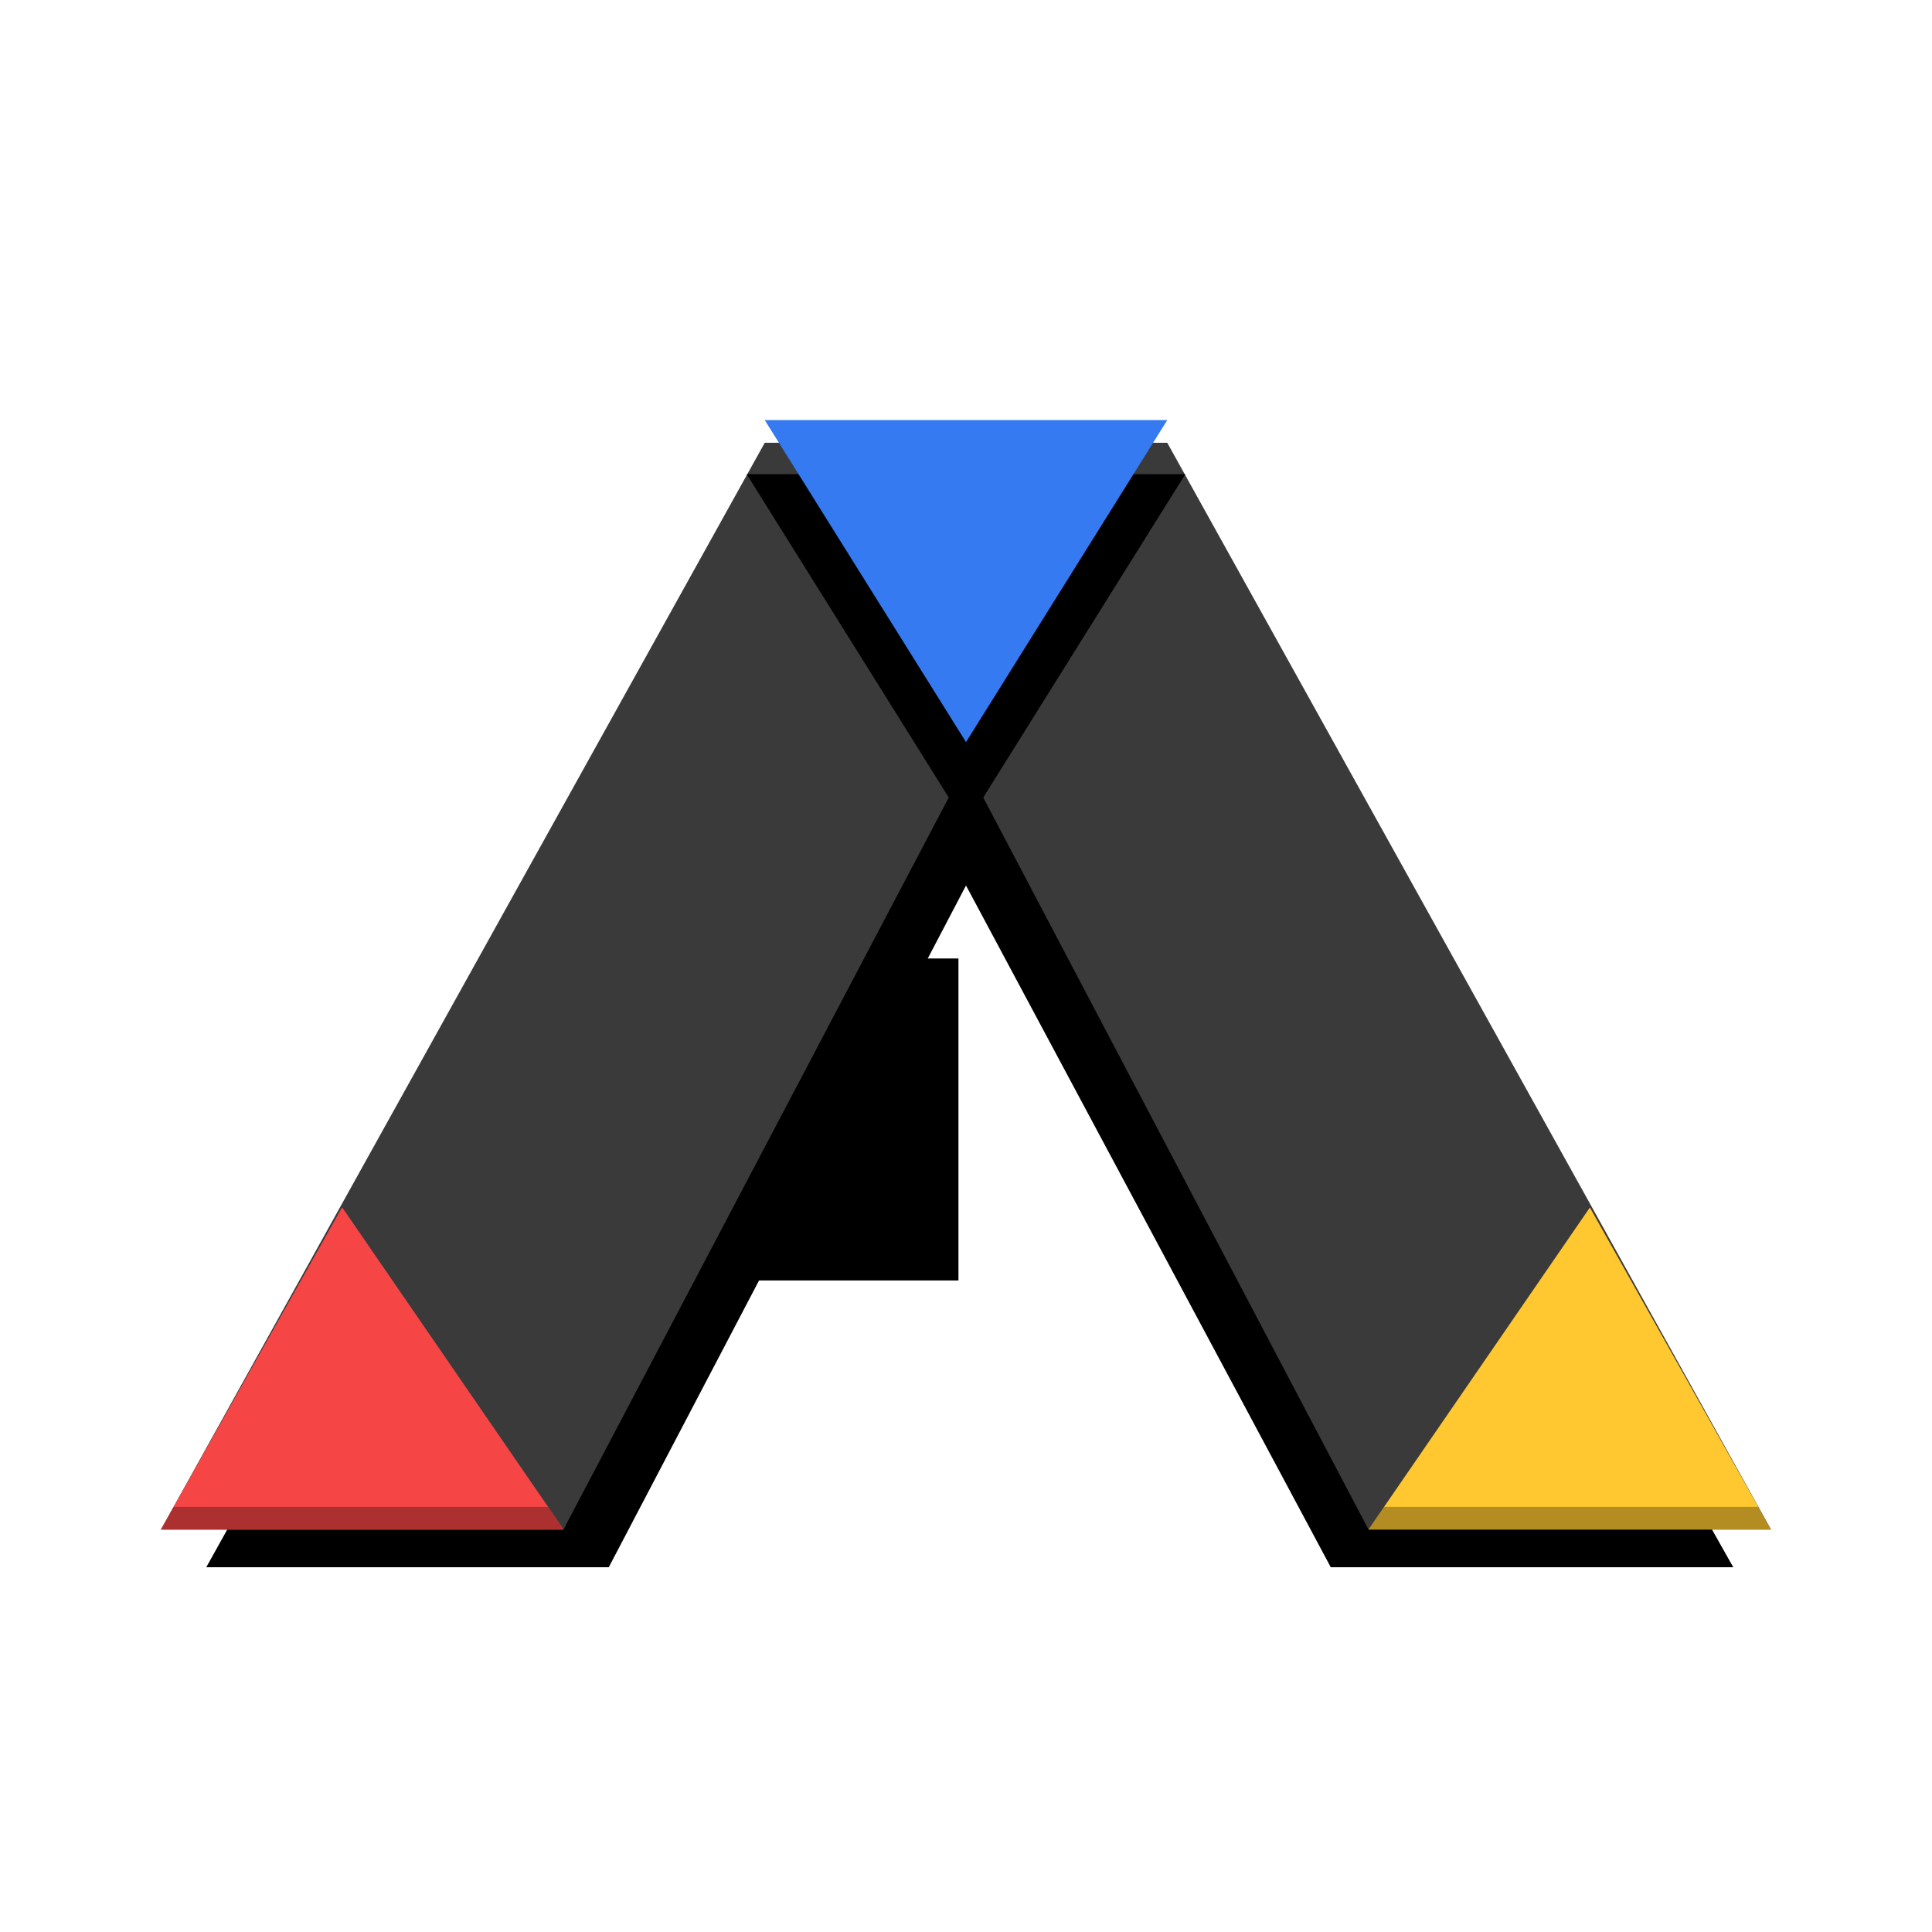 <svg xmlns="http://www.w3.org/2000/svg" width="384pt" height="384pt" version="1.1" viewBox="0 0 384 384">
 <path d="m 169.453,190.5 -33.688,64 H 190.5 v -64 z m 0,0"/>
 <path d="m 41,311.5 h 80 L 192,176 264.5,311.5 H 344.5 L 232,112 H 152 Z"/>
 <path style="fill:#3a3a3a" d="m 32,304 h 80 l 80,-152 80,152 h 80 L 232,88 h -80 z m 0,0"/>
 <path d="m 192,164 43.595,-69.753 h -87.191 z m 0,0"/>
 <path style="fill:#357af0" d="m 192,147.5 40,-64 h -80 z m 0,0"/>
 <path style="fill:#ffc730" d="m 316,240 36,64 h -80 z m 0,0"/>
 <path style="fill:#f54545" d="m 68,240 44,64 H 32 Z m 0,0"/>
 <path style="fill:#f54545" d="M 68,240 112,304 H 32 Z m 0,0"/>
 <path d="M 46.041 399.334 L 42.666 405.334 L 149.334 405.334 L 145.209 399.334 L 46.041 399.334 z" transform="scale(0.75)" style="opacity:0.3"/>
 <path d="M 366.791 399.334 L 362.666 405.334 L 469.334 405.334 L 465.959 399.334 L 366.791 399.334 z" transform="scale(0.75)" style="fill:#030303;opacity:0.3"/>
</svg>
